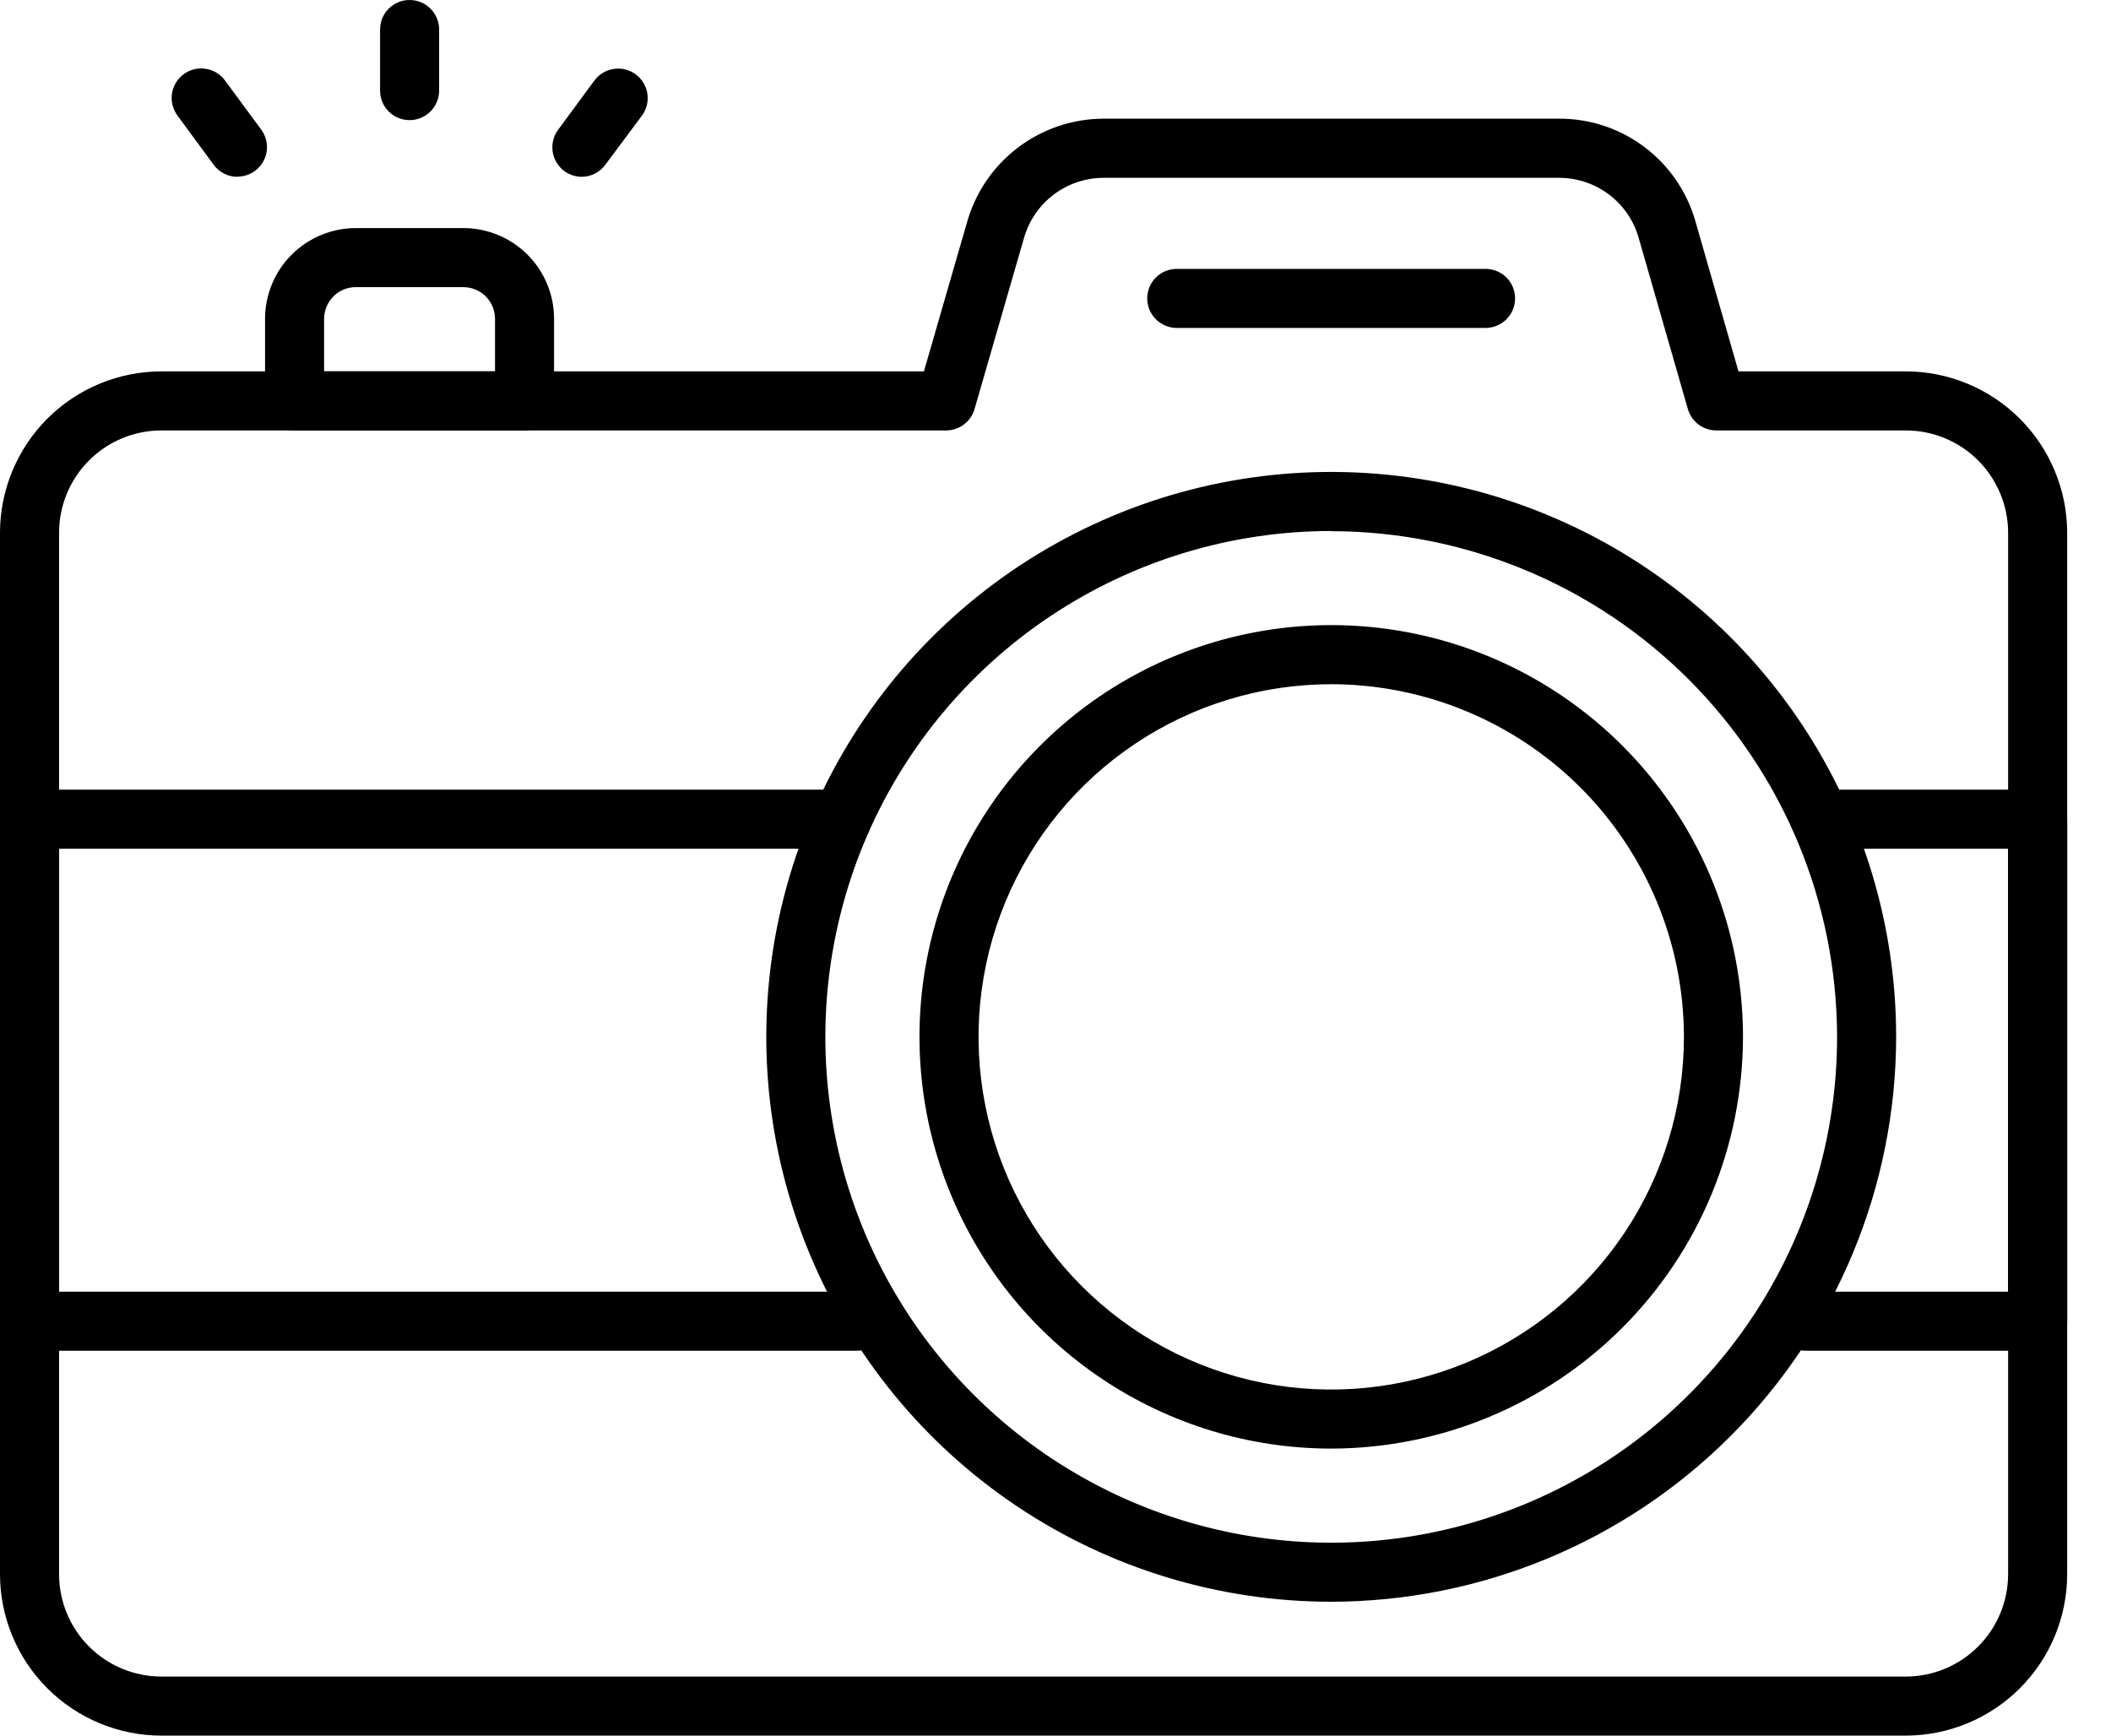 <svg width="45" height="37" viewBox="0 0 45 37" xmlns="http://www.w3.org/2000/svg">
<path d="M40.623 37H3.438C2.526 36.998 1.652 36.635 1.008 35.99C0.363 35.345 0.001 34.471 0 33.559V11.357C0.001 10.445 0.364 9.57 1.009 8.925C1.654 8.28 2.528 7.918 3.44 7.917H19.695L20.62 4.718C20.802 4.089 21.183 3.535 21.706 3.141C22.229 2.746 22.866 2.532 23.522 2.53H33.232C33.889 2.527 34.529 2.739 35.054 3.134C35.579 3.529 35.961 4.085 36.141 4.717L37.059 7.917H40.623C41.535 7.917 42.41 8.28 43.056 8.925C43.701 9.57 44.064 10.444 44.066 11.357V33.559C44.065 34.472 43.702 35.347 43.056 35.992C42.41 36.637 41.535 36.999 40.623 37ZM3.438 9.176C2.86 9.177 2.306 9.407 1.898 9.816C1.489 10.225 1.26 10.779 1.259 11.357V33.559C1.26 34.138 1.489 34.692 1.898 35.101C2.307 35.51 2.862 35.74 3.44 35.741H40.623C41.202 35.741 41.757 35.511 42.166 35.102C42.576 34.693 42.806 34.138 42.807 33.559V11.357C42.806 10.779 42.576 10.224 42.167 9.815C41.758 9.406 41.203 9.176 40.625 9.176H36.585C36.449 9.176 36.316 9.131 36.206 9.049C36.097 8.967 36.018 8.851 35.98 8.72L34.931 5.069C34.826 4.7 34.603 4.375 34.296 4.145C33.989 3.914 33.616 3.79 33.232 3.791H23.522C23.14 3.792 22.768 3.917 22.463 4.147C22.158 4.377 21.936 4.7 21.83 5.068L20.774 8.721C20.736 8.852 20.657 8.967 20.547 9.049C20.439 9.131 20.306 9.176 20.169 9.176H3.438Z"/>
<path d="M31.668 6.991H25.085C24.918 6.991 24.758 6.924 24.64 6.806C24.521 6.688 24.455 6.528 24.455 6.361C24.455 6.194 24.521 6.034 24.64 5.916C24.758 5.798 24.918 5.732 25.085 5.732H31.668C31.835 5.732 31.995 5.798 32.113 5.916C32.231 6.034 32.297 6.194 32.297 6.361C32.297 6.528 32.231 6.688 32.113 6.806C31.995 6.924 31.835 6.991 31.668 6.991Z"/>
<path d="M28.378 34.146C25.996 34.146 23.667 33.44 21.687 32.116C19.707 30.793 18.163 28.912 17.252 26.712C16.34 24.511 16.102 22.09 16.566 19.754C17.031 17.418 18.178 15.272 19.862 13.588C21.547 11.904 23.692 10.757 26.029 10.292C28.364 9.828 30.786 10.066 32.986 10.978C35.187 11.889 37.068 13.433 38.391 15.413C39.714 17.394 40.42 19.722 40.42 22.104C40.416 25.297 39.146 28.358 36.889 30.615C34.631 32.873 31.57 34.142 28.378 34.146ZM28.378 11.32C26.245 11.32 24.16 11.953 22.387 13.138C20.613 14.323 19.231 16.007 18.415 17.977C17.599 19.948 17.385 22.116 17.801 24.208C18.217 26.299 19.244 28.221 20.752 29.729C22.261 31.237 24.182 32.264 26.274 32.68C28.366 33.096 30.534 32.883 32.504 32.066C34.474 31.25 36.159 29.868 37.344 28.095C38.529 26.322 39.161 24.237 39.161 22.104C39.157 19.245 38.019 16.505 35.998 14.484C33.976 12.463 31.236 11.327 28.378 11.324V11.32Z"/>
<path d="M28.378 30.881C26.642 30.881 24.945 30.366 23.501 29.401C22.058 28.437 20.933 27.066 20.269 25.462C19.604 23.858 19.431 22.093 19.769 20.391C20.108 18.688 20.944 17.124 22.172 15.897C23.399 14.669 24.963 13.833 26.666 13.495C28.369 13.156 30.133 13.33 31.737 13.994C33.341 14.659 34.712 15.784 35.676 17.227C36.641 18.671 37.155 20.368 37.155 22.104C37.152 24.431 36.227 26.662 34.581 28.307C32.936 29.953 30.705 30.878 28.378 30.881ZM28.378 14.586C26.891 14.586 25.437 15.027 24.201 15.853C22.965 16.679 22.001 17.853 21.432 19.227C20.863 20.601 20.714 22.112 21.004 23.571C21.294 25.029 22.01 26.369 23.062 27.42C24.113 28.471 25.453 29.188 26.911 29.478C28.369 29.768 29.881 29.619 31.255 29.05C32.629 28.481 33.803 27.517 34.629 26.281C35.455 25.044 35.896 23.591 35.896 22.104C35.894 20.111 35.101 18.2 33.692 16.79C32.282 15.381 30.371 14.588 28.378 14.586Z"/>
<path d="M18.261 28.795H0.63C0.463 28.795 0.302 28.729 0.184 28.611C0.066 28.493 0 28.332 0 28.166V17.464C0 17.297 0.066 17.137 0.184 17.019C0.302 16.901 0.463 16.834 0.63 16.834H17.948C18.115 16.834 18.275 16.901 18.393 17.019C18.511 17.137 18.577 17.297 18.577 17.464C18.577 17.631 18.511 17.791 18.393 17.909C18.275 18.027 18.115 18.093 17.948 18.093H1.259V27.536H18.261C18.428 27.536 18.588 27.602 18.706 27.72C18.825 27.838 18.891 27.998 18.891 28.166C18.891 28.332 18.825 28.493 18.706 28.611C18.588 28.729 18.428 28.795 18.261 28.795Z"/>
<path d="M43.437 28.795H38.493C38.326 28.795 38.166 28.729 38.048 28.611C37.93 28.493 37.863 28.332 37.863 28.166C37.863 27.998 37.93 27.838 38.048 27.72C38.166 27.602 38.326 27.536 38.493 27.536H42.807V18.093H38.807C38.64 18.093 38.48 18.027 38.362 17.909C38.244 17.791 38.177 17.631 38.177 17.464C38.177 17.297 38.244 17.137 38.362 17.019C38.48 16.901 38.64 16.834 38.807 16.834H43.437C43.604 16.834 43.764 16.901 43.882 17.019C44 17.137 44.066 17.297 44.066 17.464V28.166C44.066 28.332 44 28.493 43.882 28.611C43.764 28.729 43.604 28.795 43.437 28.795Z"/>
<path d="M11.182 9.176H6.28C6.113 9.176 5.953 9.109 5.835 8.991C5.717 8.873 5.65 8.713 5.65 8.546V6.795C5.651 6.282 5.855 5.791 6.217 5.429C6.58 5.067 7.071 4.863 7.584 4.862H9.879C10.391 4.863 10.883 5.067 11.245 5.429C11.607 5.791 11.811 6.283 11.811 6.795V8.546C11.811 8.713 11.745 8.873 11.627 8.991C11.509 9.109 11.349 9.176 11.182 9.176ZM6.909 7.917H10.552V6.795C10.552 6.616 10.481 6.445 10.355 6.319C10.229 6.193 10.057 6.122 9.879 6.121H7.584C7.405 6.121 7.234 6.192 7.107 6.319C6.981 6.445 6.91 6.616 6.909 6.795V7.917Z"/>
<path d="M5.062 3.769C4.963 3.77 4.866 3.746 4.778 3.702C4.69 3.657 4.613 3.593 4.555 3.513L3.782 2.462C3.733 2.395 3.698 2.32 3.678 2.24C3.658 2.159 3.654 2.076 3.666 1.994C3.691 1.829 3.78 1.681 3.915 1.582C4.049 1.482 4.217 1.441 4.382 1.466C4.464 1.478 4.543 1.506 4.614 1.549C4.684 1.591 4.746 1.648 4.795 1.714L5.568 2.762C5.637 2.856 5.679 2.967 5.689 3.082C5.699 3.198 5.677 3.315 5.624 3.419C5.572 3.522 5.492 3.61 5.394 3.671C5.295 3.732 5.181 3.765 5.065 3.766L5.062 3.769Z"/>
<path d="M8.731 2.561C8.564 2.561 8.404 2.495 8.286 2.377C8.168 2.259 8.102 2.099 8.102 1.932V0.63C8.102 0.463 8.168 0.302 8.286 0.184C8.404 0.066 8.564 0 8.731 0C8.898 0 9.058 0.066 9.176 0.184C9.294 0.302 9.361 0.463 9.361 0.63V1.932C9.361 2.099 9.294 2.259 9.176 2.377C9.058 2.495 8.898 2.561 8.731 2.561Z"/>
<path d="M12.401 3.769C12.285 3.769 12.171 3.736 12.072 3.675C11.973 3.614 11.893 3.526 11.841 3.422C11.789 3.318 11.767 3.202 11.777 3.086C11.787 2.97 11.828 2.86 11.898 2.766L12.67 1.718C12.769 1.583 12.917 1.494 13.082 1.469C13.248 1.444 13.416 1.485 13.55 1.584C13.685 1.683 13.774 1.832 13.8 1.997C13.825 2.162 13.783 2.33 13.684 2.465L12.905 3.51C12.847 3.59 12.771 3.655 12.684 3.7C12.596 3.745 12.499 3.769 12.401 3.769Z"/>
</svg>

